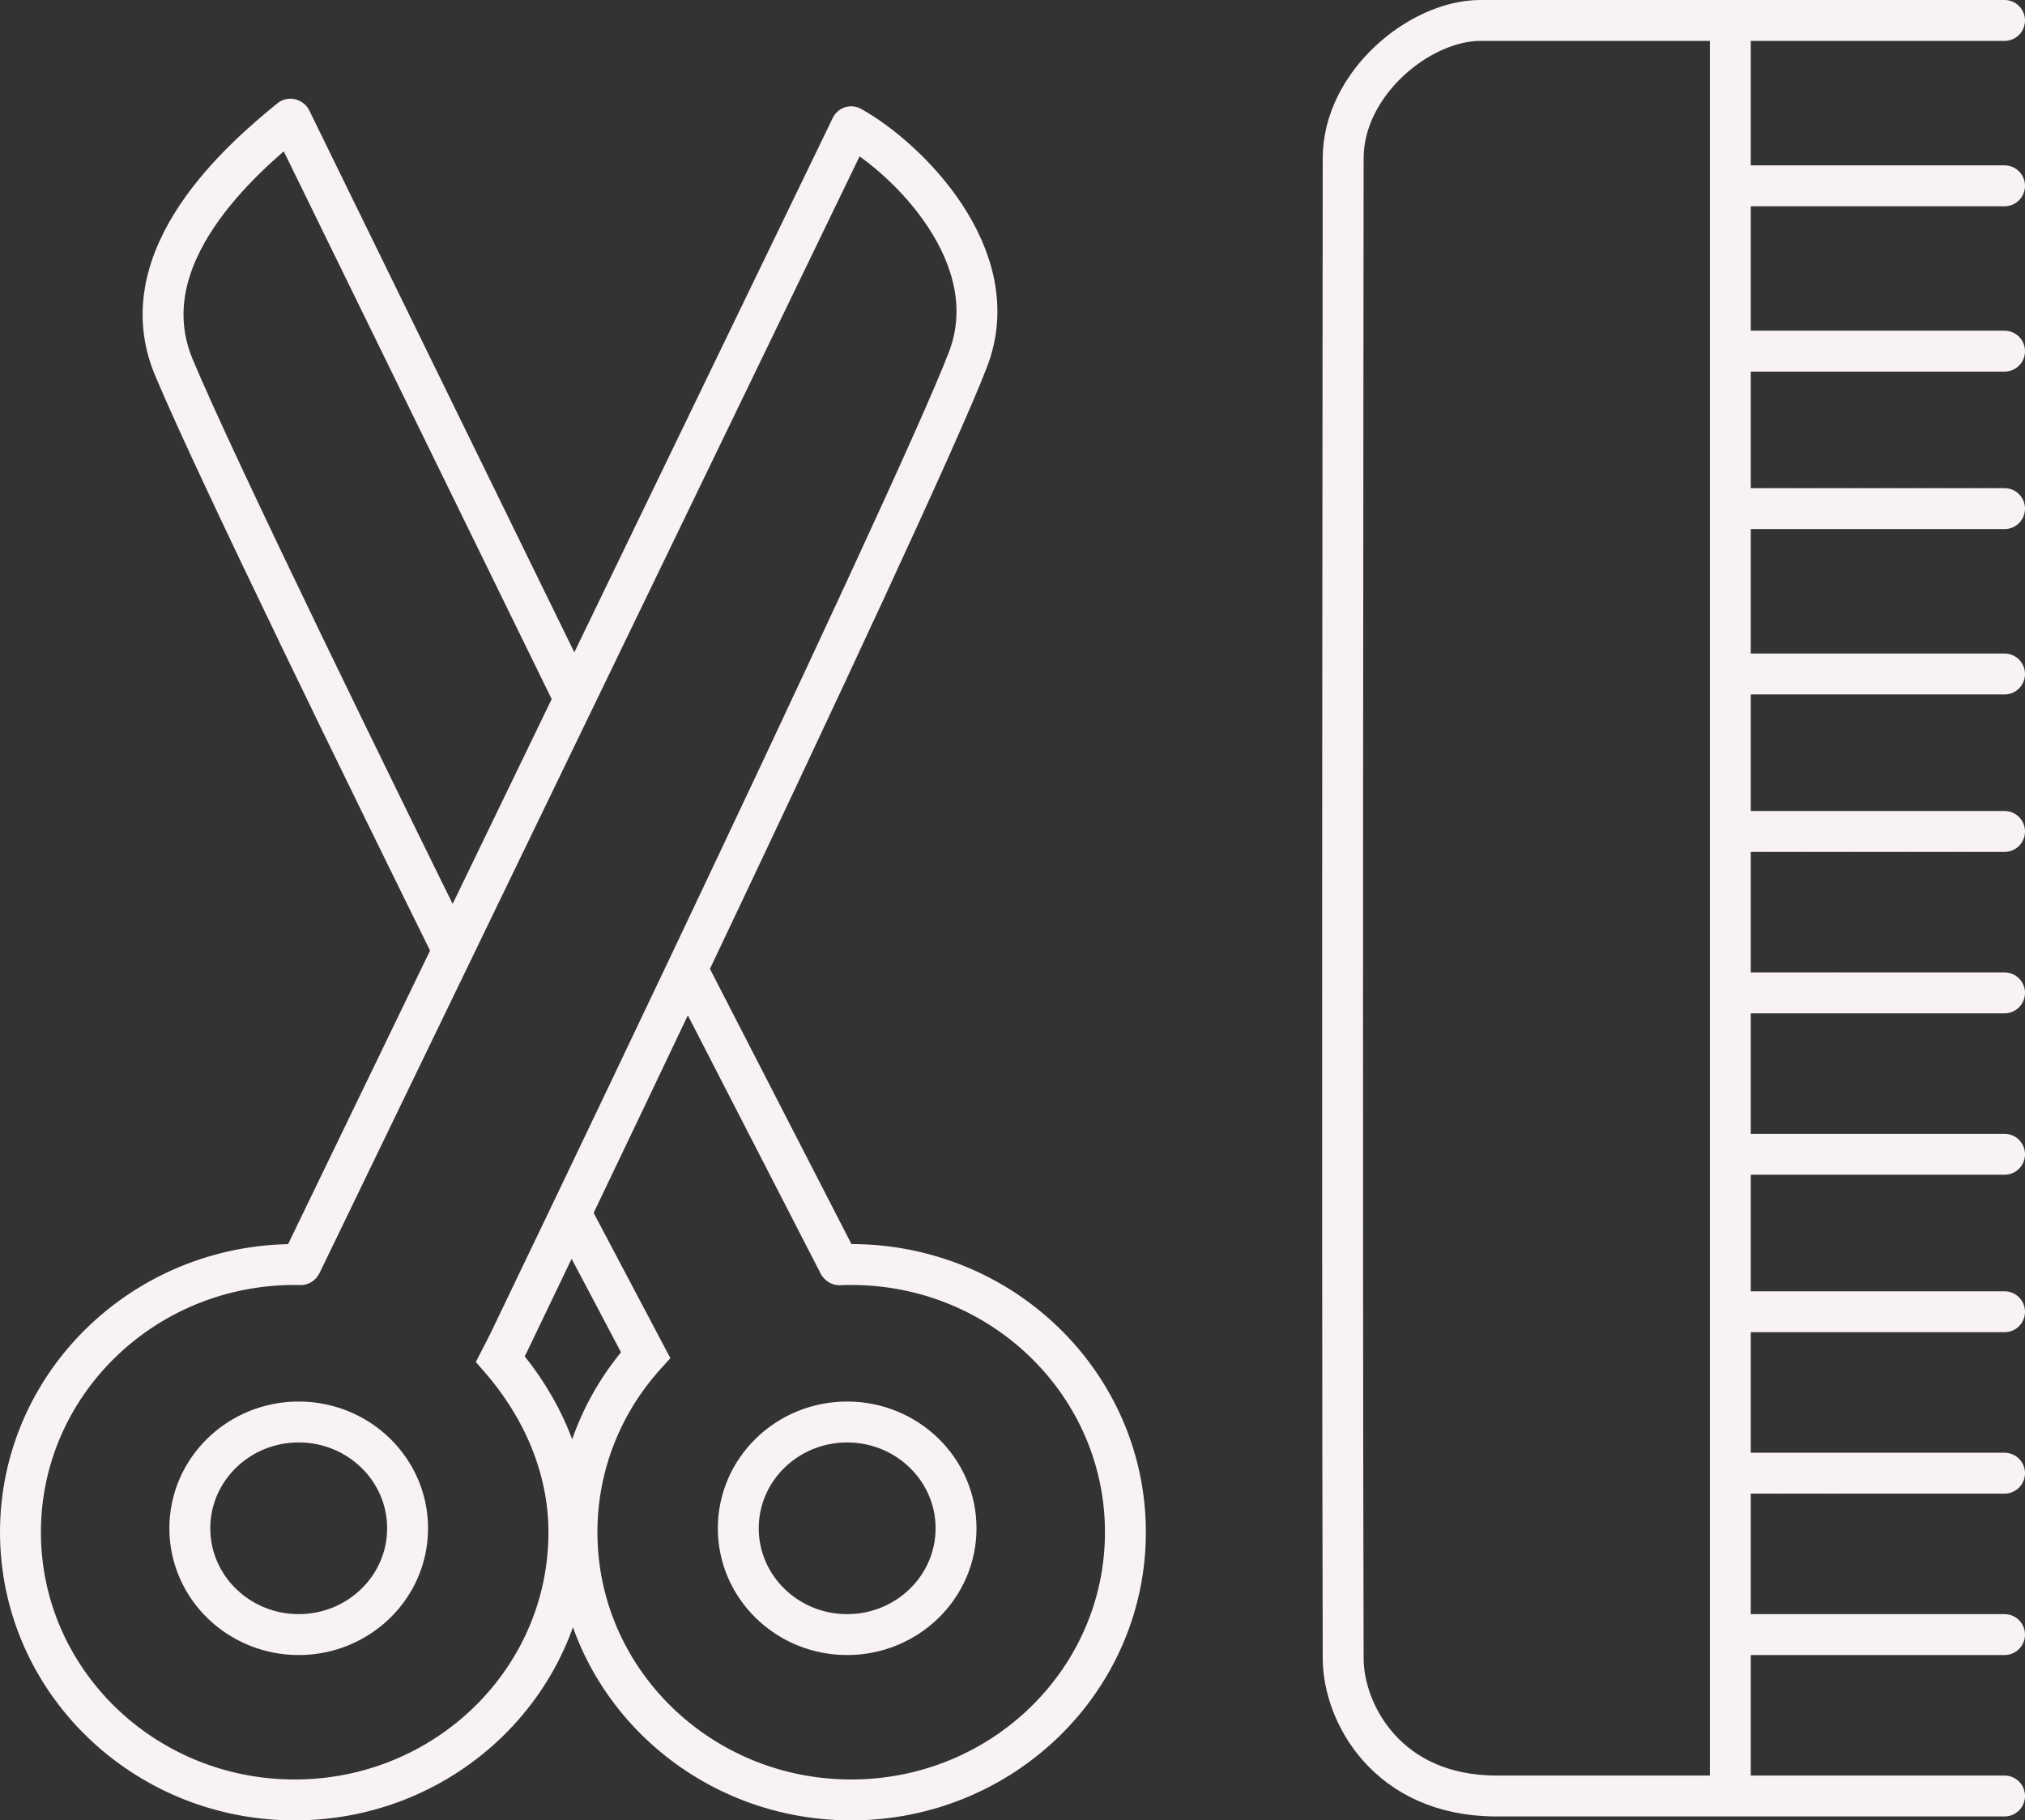 <svg width="198" height="178" viewBox="0 0 198 178" fill="none" xmlns="http://www.w3.org/2000/svg">
<rect x="0" y="0" width="198" height="178" fill="#333333" stroke="none"/>
<path d="M56.169 68.36L28.419 11.624C23.687 15.473 12.499 25.097 16.984 35.876C21.084 45.731 37.182 78.579 44.279 92.95M55.808 118.642C53.576 123.304 51.512 127.603 49.712 131.345L48.923 132.885C52.895 137.45 55.626 143.363 55.626 149.823C55.626 164.28 43.621 176 28.813 176C14.005 176 2 164.28 2 149.823C2 135.366 14.005 123.646 28.813 123.646C29.017 123.646 29.22 123.648 29.423 123.653L83.228 12.394C88.748 15.473 98.471 25.097 94.663 35.106C91.99 42.132 79.345 69.162 67.187 94.774M55.808 118.642L63.125 132.5C58.949 137.116 56.415 143.18 56.415 149.823C56.415 164.28 68.419 176 83.228 176C98.036 176 110.041 164.28 110.041 149.823C110.041 135.366 98.036 123.646 83.228 123.646C82.831 123.646 82.437 123.654 82.045 123.671L67.187 94.774M55.808 118.642C59.307 111.332 63.221 103.129 67.187 94.774M196 2H169.187M196 175.615H169.187M169.187 2H144.74C138.825 2 131.333 8.159 131.333 15.473C131.333 22.563 131.202 116.204 131.333 162.142C131.333 167.531 135.671 175.615 146.317 175.615H169.187M169.187 2V18.168M169.187 175.615V159.832M169.187 18.168H196M169.187 18.168V34.336M169.187 34.336H196M169.187 34.336V49.734M169.187 49.734H196M169.187 49.734V65.903M169.187 65.903H196M169.187 65.903V81.301M169.187 81.301H196M169.187 81.301V97.084M169.187 97.084H196M169.187 97.084V112.867M169.187 112.867H196M169.187 112.867V128.265M169.187 128.265H196M169.187 128.265V144.049M169.187 144.049H196M169.187 144.049V159.832M169.187 159.832H196M39.854 149.438C39.854 155.178 35.087 159.832 29.207 159.832C23.327 159.832 18.561 155.178 18.561 149.438C18.561 143.698 23.327 139.044 29.207 139.044C35.087 139.044 39.854 143.698 39.854 149.438ZM93.48 149.438C93.48 155.178 88.713 159.832 82.833 159.832C76.954 159.832 72.187 155.178 72.187 149.438C72.187 143.698 76.954 139.044 82.833 139.044C88.713 139.044 93.48 143.698 93.48 149.438Z" stroke="#F9F2F2" stroke-width="4" stroke-linecap="round" stroke-dasharray="0.1 0.1"/>
</svg>
